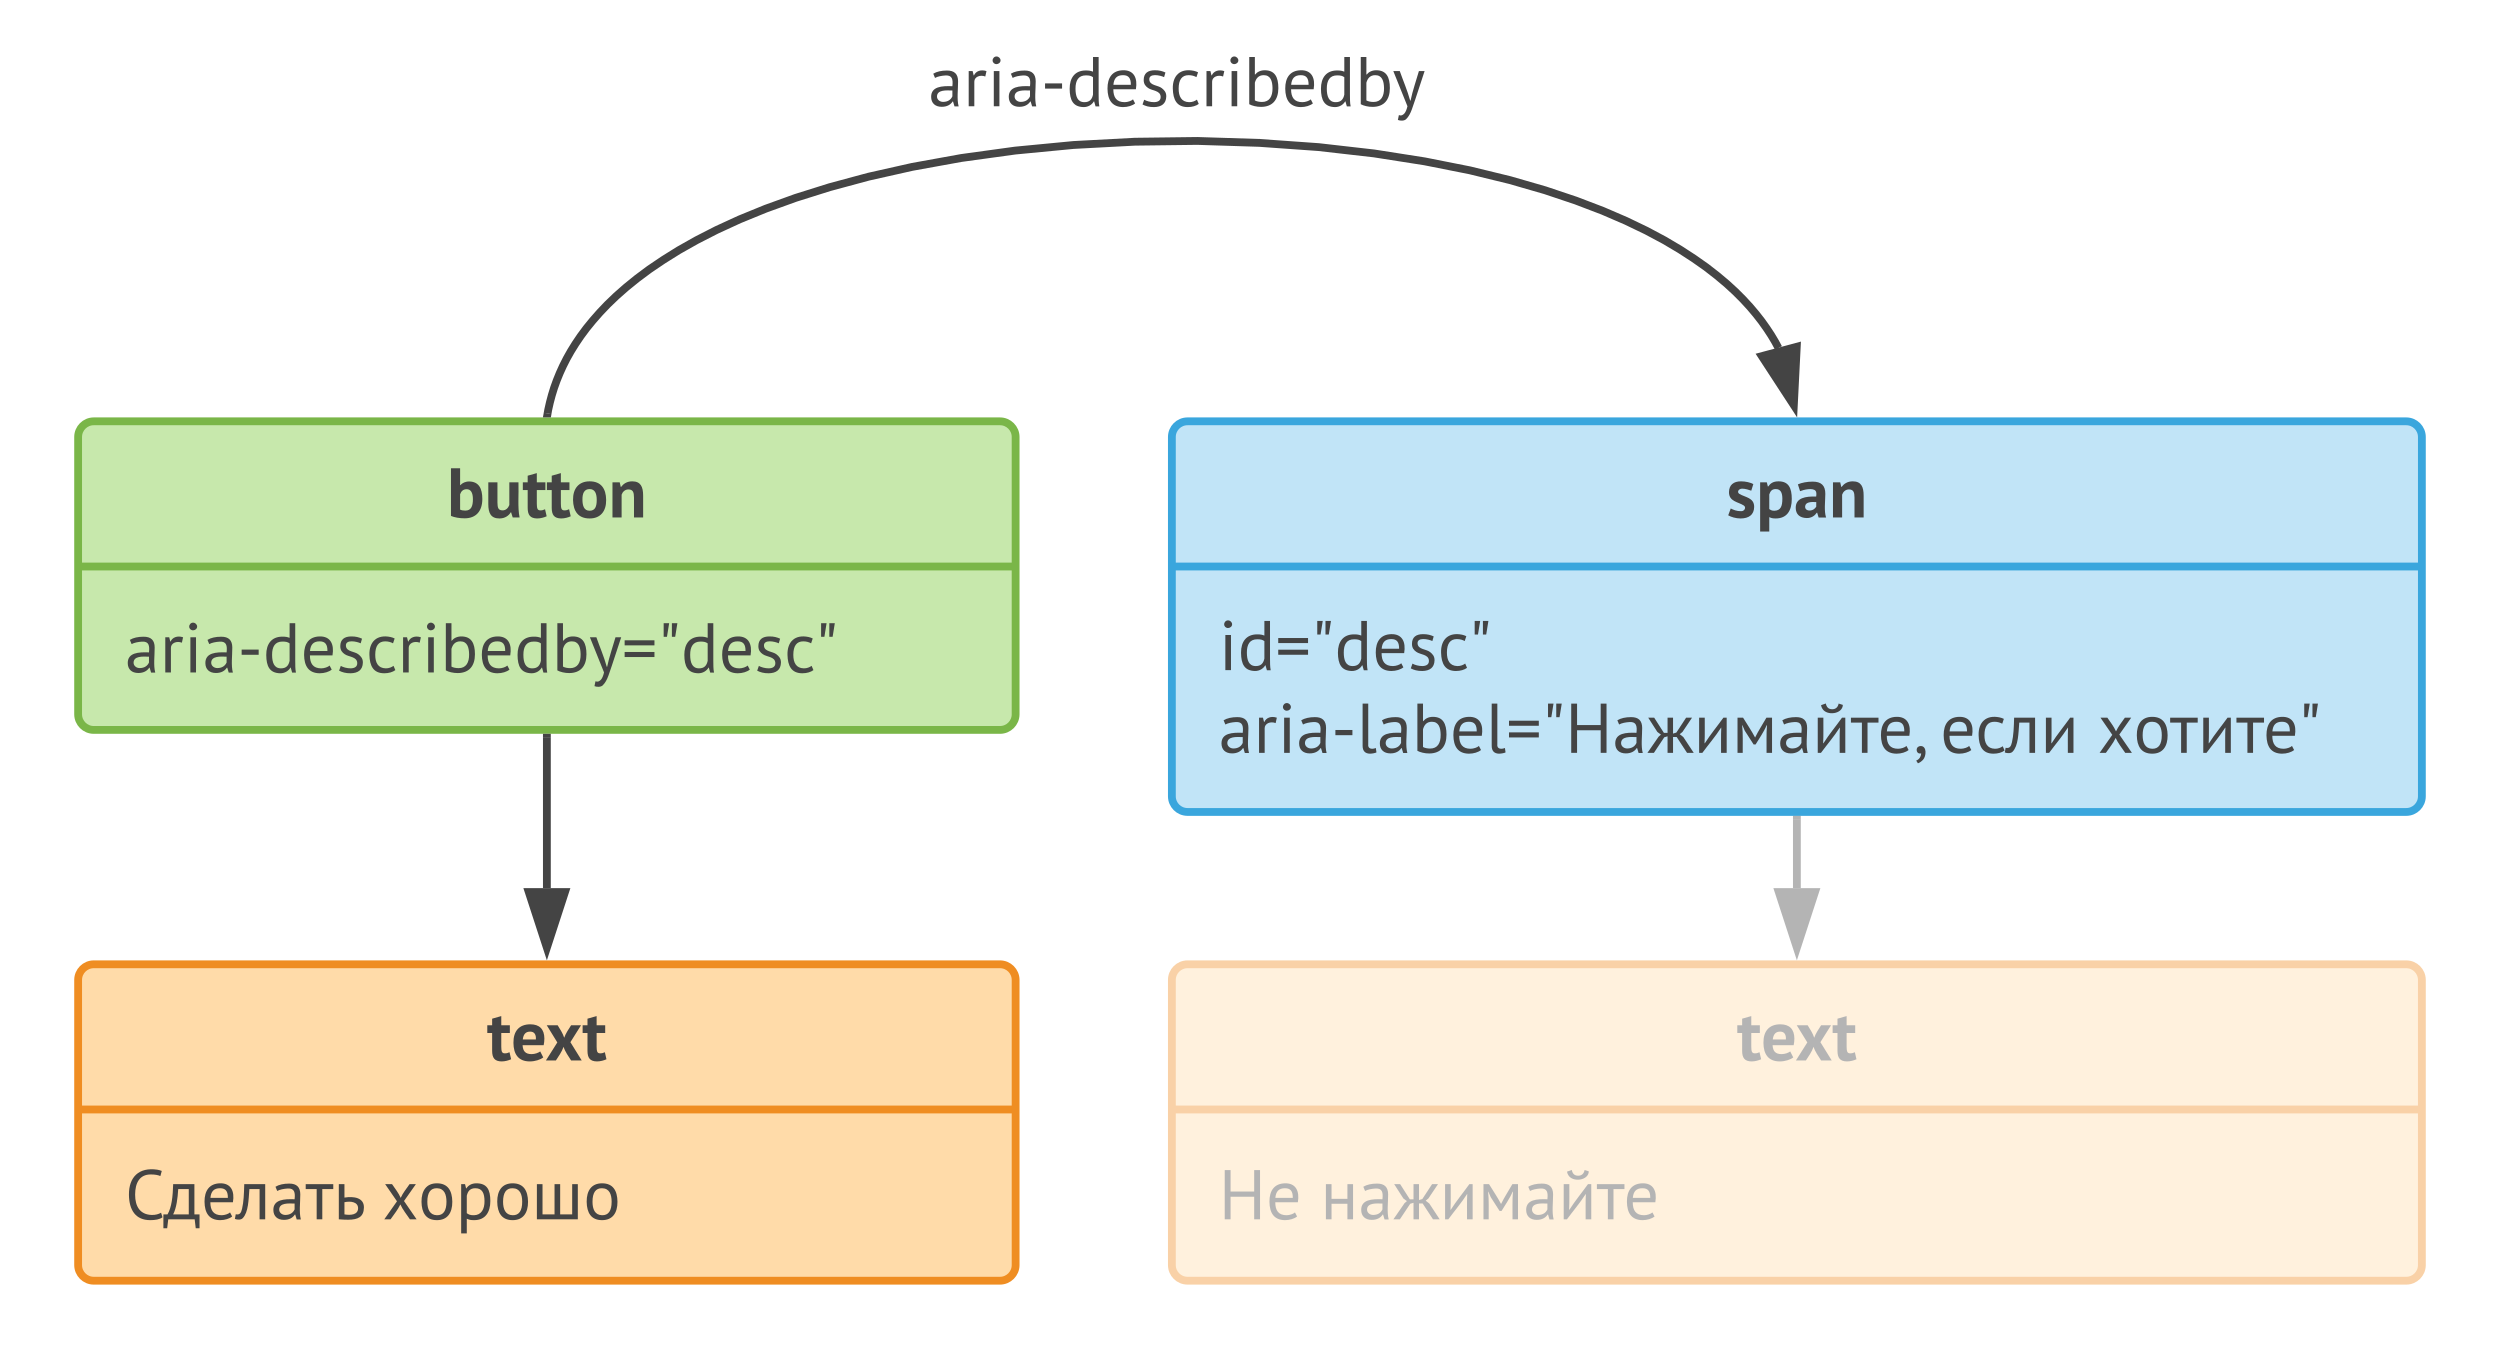 <svg xmlns="http://www.w3.org/2000/svg" xmlns:xlink="http://www.w3.org/1999/xlink" xmlns:lucid="lucid" width="640" height="347.86"><g transform="translate(-60 -52.141)" lucid:page-tab-id="JAMGqbxK3rWn"><path d="M0 0h765.77v500.67H0z" fill="#fff"/><path d="M80 164c0-2.2 1.8-4 4-4h232c2.2 0 4 1.8 4 4v71c0 2.2-1.8 4-4 4H84c-2.2 0-4-1.8-4-4z" stroke="#7ab648" stroke-width="2" fill="#c7e8ac"/><path d="M80 197.17h240" stroke="#7ab648" stroke-width="2" fill="none"/><use xlink:href="#a" transform="matrix(1,0,0,1,88,168) translate(86.422 16.616)"/><use xlink:href="#b" transform="matrix(1,0,0,1,92,205.168) translate(0 19.116)"/><path d="M80 303c0-2.2 1.8-4 4-4h232c2.2 0 4 1.8 4 4v73c0 2.2-1.8 4-4 4H84c-2.2 0-4-1.8-4-4z" stroke="#ef8d22" stroke-width="2" fill="#ffdba9"/><path d="M80 336.17h240" stroke="#ef8d22" stroke-width="2" fill="none"/><use xlink:href="#c" transform="matrix(1,0,0,1,88,307) translate(96.655 16.616)"/><use xlink:href="#d" transform="matrix(1,0,0,1,92,344.168) translate(0 20.116)"/><use xlink:href="#e" transform="matrix(1,0,0,1,92,344.168) translate(65.88 20.116)"/><g opacity=".4"><path d="M360 303c0-2.2 1.8-4 4-4h312c2.2 0 4 1.8 4 4v73c0 2.2-1.8 4-4 4H364c-2.2 0-4-1.8-4-4z" stroke="#ef8d22" stroke-width="2" fill="#ffdba9"/><path d="M360 336.17h320" stroke="#ef8d22" stroke-width="2" fill="none"/><use xlink:href="#c" transform="matrix(1,0,0,1,368,307) translate(136.655 16.616)"/><use xlink:href="#f" transform="matrix(1,0,0,1,372,344.168) translate(0 20.116)"/><use xlink:href="#g" transform="matrix(1,0,0,1,372,344.168) translate(26.046 20.116)"/></g><path d="M360 164c0-2.2 1.8-4 4-4h312c2.2 0 4 1.8 4 4v92c0 2.2-1.8 4-4 4H364c-2.2 0-4-1.8-4-4z" stroke="#3aa6dd" stroke-width="2" fill="#c1e4f7"/><path d="M360 197.17h320" stroke="#3aa6dd" stroke-width="2" fill="none"/><use xlink:href="#h" transform="matrix(1,0,0,1,368,168) translate(133.973 16.616)"/><use xlink:href="#i" transform="matrix(1,0,0,1,372,205.168) translate(0 18.532)"/><use xlink:href="#j" transform="matrix(1,0,0,1,372,205.168) translate(0 39.7)"/><use xlink:href="#k" transform="matrix(1,0,0,1,372,205.168) translate(184.698 39.7)"/><use xlink:href="#l" transform="matrix(1,0,0,1,372,205.168) translate(225 39.7)"/><path d="M200 241v38.5" stroke="#444" stroke-width="2" fill="none"/><path d="M201 241.03h-2V240h2z" fill="#444"/><path d="M200 294.76l-4.64-14.26h9.28z" stroke="#444" stroke-width="2" fill="#444"/><g opacity=".4"><path d="M520 262v17.5" stroke="#444" stroke-width="2" fill="none"/><path d="M521 262.03h-2V261h2z" fill="#444"/><path d="M520 294.76l-4.64-14.26h9.28z" stroke="#444" stroke-width="2" fill="#444"/></g><path d="M200.18 158l.16-.93.43-1.9.5-1.88.58-1.88.67-1.86.76-1.87.85-1.87.95-1.88 1.07-1.9 1.18-1.9 1.32-1.95 1.46-1.97 1.63-2 1.8-2.05 2-2.1 2.24-2.15 2.5-2.2 2.8-2.27 3.14-2.34 3.55-2.4 4-2.5 4.54-2.56 5.14-2.63 5.87-2.7 6.7-2.74 7.66-2.77 8.72-2.74 9.93-2.68 11.22-2.52 12.54-2.27 13.8-1.9 14.92-1.43 15.7-.84 16-.2 15.86.5 15.2 1.08 14.2 1.62 12.95 2.03 11.58 2.3 10.25 2.5 9 2.6 7.87 2.64 6.87 2.62 5.98 2.58 5.24 2.52 4.57 2.44 4.02 2.38 3.54 2.3 3.13 2.2 2.78 2.16 2.48 2.08 2.2 2.02 1.97 1.97 1.77 1.92 1.58 1.87 1.42 1.82 1.28 1.8 1.16 1.76 1.04 1.74.84 1.56" stroke="#444" stroke-width="2" fill="none"/><path d="M201.17 158.16l-.15.84h-2.04l.22-1.2z" fill="#444"/><path d="M519.22 155.88l-8.2-12.57 8.95-2.4z" stroke="#444" stroke-width="2" fill="#444"/><g><use xlink:href="#m" transform="matrix(1,0,0,1,297.672,63.141) translate(0 16.2)"/></g><defs><path fill="#444" d="M254 12C182 13 102-2 57-22v-678h130v240h4c26-30 72-53 127-52 135 3 185 99 185 249 0 170-87 274-249 275zm7-110c84 0 108-64 108-161 0-95-30-143-89-143-53 1-78 30-93 72v218c20 10 44 14 74 14" id="n"/><path fill="#444" d="M211 14C88 14 52-63 52-189v-311h130v284c2 72 6 113 71 115 52 1 83-37 98-76v-323h130c6 167-14 358 16 500h-98l-23-74h-4c-29 48-84 88-161 88" id="o"/><path fill="#444" d="M208 14C110 12 74-35 74-138v-252H5v-110h69v-94l130-37v131h122v110H204v192c2 58 2 97 50 97 30 0 44-6 67-16l23 100c-34 16-86 31-136 31" id="p"/><path fill="#444" d="M269 14C107 14 36-88 33-250c-2-161 81-264 236-264 162 0 233 102 235 264 2 161-80 264-235 264zm0-418c-78 0-104 61-102 154 1 82 21 154 102 154 80 0 101-62 101-154 0-83-21-154-101-154" id="q"/><path fill="#444" d="M338-514c121 0 155 79 155 203V0H363v-284c-1-72-12-113-77-115-52-1-86 36-99 75V0H57v-500h103l15 66h4c32-43 81-80 159-80" id="r"/><g id="a"><use transform="matrix(0.018,0,0,0.018,0,0)" xlink:href="#n"/><use transform="matrix(0.018,0,0,0.018,9.648,0)" xlink:href="#o"/><use transform="matrix(0.018,0,0,0.018,19.332,0)" xlink:href="#p"/><use transform="matrix(0.018,0,0,0.018,25.488,0)" xlink:href="#p"/><use transform="matrix(0.018,0,0,0.018,31.68,0)" xlink:href="#q"/><use transform="matrix(0.018,0,0,0.018,41.346,0)" xlink:href="#r"/></g><path fill="#444" d="M422-354c0 120-19 253 8 356h-59l-21-70h-5C315-22 265 8 189 8 98 8 39-43 39-134c0-147 152-157 302-151 10-93 1-159-99-153-57 4-110 14-148 35l-25-60c48-30 118-45 194-45 108-1 159 51 159 154zM122-142c-2 47 40 81 89 80 67-1 109-32 130-79v-83c-95-3-214-10-219 82" id="s"/><path fill="#444" d="M152-439c26-60 97-88 178-61l-17 77c-74-29-156 5-156 73V0H77v-500h56l15 61h4" id="t"/><path fill="#444" d="M94-500h80V0H94v-500zm38-99c-31 0-55-23-55-53s24-56 55-56 58 26 58 56-28 53-58 53" id="u"/><path fill="#444" d="M59-325h242v74H59v-74" id="v"/><path fill="#444" d="M276-509c50 0 69 4 105 17v-208h80v528c1 67-1 118 10 174h-54l-20-71h-4c-25 44-78 82-147 81C97 8 50-86 49-248c-1-159 77-260 227-261zM132-248c1 104 26 190 127 190 75 0 108-41 122-107v-248c-27-20-53-26-102-26-105 0-148 72-147 191" id="w"/><path fill="#444" d="M293-58c43 0 98-19 119-40l30 58C404-9 338 12 270 12 112 10 51-92 49-250c-1-159 70-258 220-262 155-4 211 110 184 270H132c0 116 45 184 161 184zm88-247c1-92-30-137-111-137-89 0-129 46-137 137h248" id="x"/><path fill="#444" d="M63-93c59 36 240 71 234-43-5-91-121-82-179-124-34-24-62-54-62-113 0-97 59-138 155-139 66-1 112 13 154 32l-19 66c-52-26-221-63-210 39 9 83 124 74 178 118 33 27 64 57 63 118-3 103-68 149-174 151C134 13 81-3 39-25" id="y"/><path fill="#444" d="M281-58c46 1 86-17 111-36l26 61c-37 28-94 45-157 45C104 12 53-93 49-250c-5-188 108-294 299-254 22 5 42 12 60 21l-23 69c-29-16-66-28-111-28-95 0-142 64-142 192 0 110 39 189 149 192" id="z"/><path fill="#444" d="M247 9C183 10 114-8 77-29v-671h80v249h4c28-36 76-61 136-61 144 0 194 97 194 254C491-91 407 8 247 9zm161-268c-2-100-27-183-125-183-74 0-109 46-126 107v252c24 14 63 22 102 22 105 0 151-78 149-198" id="A"/><path fill="#444" d="M104-500c49 140 107 271 148 420h5c31-148 79-280 119-420h81C396-319 339-134 276 44c-20 55-46 106-82 140-28 26-82 25-117 11l14-69c34 12 54 2 79-24 17-20 32-54 43-102L12-500h92" id="B"/><path fill="#444" d="M40-457h424v72H40v-72zm0 166h424v72H40v-72" id="C"/><path fill="#444" d="M207-700h78l-31 193h-47v-193zm-117 0h78l-31 193H90v-193" id="D"/><g id="b"><use transform="matrix(0.018,0,0,0.018,0,0)" xlink:href="#s"/><use transform="matrix(0.018,0,0,0.018,8.928,0)" xlink:href="#t"/><use transform="matrix(0.018,0,0,0.018,15.048,0)" xlink:href="#u"/><use transform="matrix(0.018,0,0,0.018,19.872,0)" xlink:href="#s"/><use transform="matrix(0.018,0,0,0.018,28.8,0)" xlink:href="#v"/><use transform="matrix(0.018,0,0,0.018,35.28,0)" xlink:href="#w"/><use transform="matrix(0.018,0,0,0.018,44.964,0)" xlink:href="#x"/><use transform="matrix(0.018,0,0,0.018,54.108,0)" xlink:href="#y"/><use transform="matrix(0.018,0,0,0.018,61.686,0)" xlink:href="#z"/><use transform="matrix(0.018,0,0,0.018,69.804,0)" xlink:href="#t"/><use transform="matrix(0.018,0,0,0.018,75.924,0)" xlink:href="#u"/><use transform="matrix(0.018,0,0,0.018,80.748,0)" xlink:href="#A"/><use transform="matrix(0.018,0,0,0.018,90.468,0)" xlink:href="#x"/><use transform="matrix(0.018,0,0,0.018,99.612,0)" xlink:href="#w"/><use transform="matrix(0.018,0,0,0.018,109.296,0)" xlink:href="#A"/><use transform="matrix(0.018,0,0,0.018,118.8,0)" xlink:href="#B"/><use transform="matrix(0.018,0,0,0.018,127.188,0)" xlink:href="#C"/><use transform="matrix(0.018,0,0,0.018,136.278,0)" xlink:href="#D"/><use transform="matrix(0.018,0,0,0.018,142.308,0)" xlink:href="#w"/><use transform="matrix(0.018,0,0,0.018,151.992,0)" xlink:href="#x"/><use transform="matrix(0.018,0,0,0.018,161.136,0)" xlink:href="#y"/><use transform="matrix(0.018,0,0,0.018,168.714,0)" xlink:href="#z"/><use transform="matrix(0.018,0,0,0.018,176.58,0)" xlink:href="#D"/></g><path fill="#444" d="M291-90c49 0 97-19 123-38l43 85c-40 32-117 57-191 57C103 14 34-89 33-250c-2-167 81-264 240-264 129 0 199 68 200 202 0 33-4 65-10 95H163c5 84 39 127 128 127zm61-208c5-67-19-112-81-112-71-1-98 47-105 112h186" id="E"/><path fill="#444" d="M170-256L20-500h155c34 56 71 109 93 177 24-68 63-121 98-177h141L356-260 517 0H366c-38-62-83-118-107-194-26 75-70 132-109 194H8" id="F"/><g id="c"><use transform="matrix(0.018,0,0,0.018,0,0)" xlink:href="#p"/><use transform="matrix(0.018,0,0,0.018,6.192,0)" xlink:href="#E"/><use transform="matrix(0.018,0,0,0.018,14.958,0)" xlink:href="#F"/><use transform="matrix(0.018,0,0,0.018,24.408,0)" xlink:href="#p"/></g><path fill="#444" d="M378-62c56 2 101-12 135-32l20 65C494 2 428 12 359 12 150 12 58-132 56-350c-2-250 141-394 402-356 25 4 47 11 65 18l-20 73c-32-15-78-23-137-23-158 0-222 119-222 288S215-68 378-62" id="G"/><path fill="#444" d="M64-70c60-104 75-258 80-430h302v430h73v197h-54L450 0H74L59 127H5V-70h59zm152-360c-8 132-25 268-72 360h222v-360H216" id="H"/><path fill="#444" d="M293-58c43 0 98-19 119-40l30 58C404-9 338 12 270 12 112 10 51-92 49-250c-1-159 70-258 220-262 155-4 211 110 184 270H132c0 116 45 184 161 184zm88-247c1-92-30-137-111-137-89 0-129 46-137 137h248" id="I"/><path fill="#444" d="M346-430H201c-12 154-13 330-95 414C82 10 30 8-5-5L7-72c59 14 77-23 90-78 23-100 27-207 31-350h298V0h-80v-430" id="J"/><path fill="#444" d="M422-354c0 120-19 253 8 356h-59l-21-70h-5C315-22 265 8 189 8 98 8 39-43 39-134c0-147 152-157 302-151 10-93 1-159-99-153-57 4-110 14-148 35l-25-60c48-30 118-45 194-45 108-1 159 51 159 154zM122-142c-2 47 40 81 89 80 67-1 109-32 130-79v-83c-95-3-214-10-219 82" id="K"/><path fill="#444" d="M395-430H239V0h-80v-430H3v-70h392v70" id="L"/><path fill="#444" d="M351-158c0-89-105-105-194-85v173c92 16 194 5 194-88zm83-9C431-34 352 5 210 6c-43 0-87-2-133-6v-500h80v191c138-22 280 3 277 142" id="M"/><g id="d"><use transform="matrix(0.018,0,0,0.018,0,0)" xlink:href="#G"/><use transform="matrix(0.018,0,0,0.018,9.738,0)" xlink:href="#H"/><use transform="matrix(0.018,0,0,0.018,19.476,0)" xlink:href="#I"/><use transform="matrix(0.018,0,0,0.018,28.224,0)" xlink:href="#J"/><use transform="matrix(0.018,0,0,0.018,37.278,0)" xlink:href="#K"/><use transform="matrix(0.018,0,0,0.018,46.206,0)" xlink:href="#L"/><use transform="matrix(0.018,0,0,0.018,53.352,0)" xlink:href="#M"/></g><path fill="#444" d="M208-256L40-500h98c42 64 91 121 123 195 33-74 83-131 126-195h90L308-260 487 0h-95c-46-70-100-132-136-212-37 80-92 142-139 212H28" id="N"/><path fill="#444" d="M268 12C112 12 51-93 49-250c-1-158 69-262 219-262 156 0 217 105 219 262 1 158-69 262-219 262zm136-262c0-105-32-190-136-192-91-2-136 63-136 192 0 105 33 189 136 192 91 2 136-63 136-192" id="O"/><path fill="#444" d="M262 12c-51 0-69-5-105-20v208H77v-700h55l15 60h4c28-43 75-72 143-72 149 0 198 89 198 252 0 161-73 272-230 272zm147-273c-1-103-28-181-130-181-75 0-107 41-122 107v248c27 20 53 30 102 29 104-2 152-86 150-203" id="P"/><path fill="#444" d="M77 0v-500h80v430h171v-430h80v430h171v-430h80V0H77" id="Q"/><g id="e"><use transform="matrix(0.018,0,0,0.018,0,0)" xlink:href="#N"/><use transform="matrix(0.018,0,0,0.018,9.144,0)" xlink:href="#O"/><use transform="matrix(0.018,0,0,0.018,18.792,0)" xlink:href="#P"/><use transform="matrix(0.018,0,0,0.018,28.53,0)" xlink:href="#O"/><use transform="matrix(0.018,0,0,0.018,38.178,0)" xlink:href="#Q"/><use transform="matrix(0.018,0,0,0.018,51.426,0)" xlink:href="#O"/></g><path fill="#444" d="M504-321H168V0H85v-700h83v305h336v-305h83V0h-83v-321" id="R"/><g id="f"><use transform="matrix(0.018,0,0,0.018,0,0)" xlink:href="#R"/><use transform="matrix(0.018,0,0,0.018,12.096,0)" xlink:href="#I"/></g><path fill="#444" d="M383-221H157V0H77v-500h80v209h226v-209h80V0h-80v-221" id="S"/><path fill="#444" d="M240-221L93 0H1l158-229 34-30-51-38L12-500h85l138 216h52v-216h78v226l47-14 139-212h84L499-297l-39 32 51 40L659 0h-95L417-225h-52V0h-78v-235" id="T"/><path fill="#444" d="M389 0c1-119-3-244 3-358h-3C308-231 211-120 123 0H77v-500h80c-1 121 3 248-3 364h4c81-128 177-242 264-364h47V0h-80" id="U"/><path fill="#444" d="M490 0c2-131-5-270 6-392h-5c-42 101-104 183-157 273h-28L180-315l-33-77h-4c14 119 6 261 8 392H77v-500h79c57 94 119 183 171 282 48-99 108-188 161-282h80V0h-78" id="V"/><path fill="#444" d="M389 0c1-119-3-244 3-358h-3C308-231 211-120 123 0H77v-500h80c-1 121 3 248-3 364h4c81-128 177-242 264-364h47V0h-80zm45-682c-4 132-227 159-290 56-10-15-17-32-20-52l68-24c10 53 38 82 91 82 51 0 82-31 91-81" id="W"/><g id="g"><use transform="matrix(0.018,0,0,0.018,0,0)" xlink:href="#S"/><use transform="matrix(0.018,0,0,0.018,9.72,0)" xlink:href="#K"/><use transform="matrix(0.018,0,0,0.018,18.648,0)" xlink:href="#T"/><use transform="matrix(0.018,0,0,0.018,30.51,0)" xlink:href="#U"/><use transform="matrix(0.018,0,0,0.018,40.338,0)" xlink:href="#V"/><use transform="matrix(0.018,0,0,0.018,51.948,0)" xlink:href="#K"/><use transform="matrix(0.018,0,0,0.018,60.876,0)" xlink:href="#W"/><use transform="matrix(0.018,0,0,0.018,70.704,0)" xlink:href="#L"/><use transform="matrix(0.018,0,0,0.018,77.562,0)" xlink:href="#I"/></g><path fill="#444" d="M200-90c53 9 88-53 47-80-80-53-213-55-211-192 2-102 65-152 171-152 67 0 135 17 175 39l-29 94c-31-11-84-29-129-29-54 0-78 51-41 74 81 50 213 53 211 187-2 110-75 163-194 163C133 14 65-7 25-31l36-97c31 17 89 40 139 38" id="X"/><path fill="#444" d="M278 14c-42 0-63-5-91-19v205H57v-700h95l15 60h4c33-47 73-74 148-74 142 0 188 93 188 251 0 164-68 277-229 277zm95-280c0-79-20-138-93-138-57 0-77 30-93 76v208c20 15 38 25 74 24 90-3 112-66 112-170" id="Y"/><path fill="#444" d="M306-378c-38-49-172-17-221 4l-31-97c53-24 132-39 210-39 122 0 181 55 180 175-1 112-20 242 11 336H349l-21-69h-5c-28 41-74 78-147 76C81 5 23-45 23-138c0-142 140-164 291-160 5-37 4-65-8-80zM157-158c-3 37 24 59 62 59 49 0 79-27 96-55v-65c-71-4-153-3-158 61" id="Z"/><g id="h"><use transform="matrix(0.018,0,0,0.018,0,0)" xlink:href="#X"/><use transform="matrix(0.018,0,0,0.018,7.596,0)" xlink:href="#Y"/><use transform="matrix(0.018,0,0,0.018,17.316,0)" xlink:href="#Z"/><use transform="matrix(0.018,0,0,0.018,26.244,0)" xlink:href="#r"/></g><g id="i"><use transform="matrix(0.018,0,0,0.018,0,0)" xlink:href="#u"/><use transform="matrix(0.018,0,0,0.018,4.824,0)" xlink:href="#w"/><use transform="matrix(0.018,0,0,0.018,14.508,0)" xlink:href="#C"/><use transform="matrix(0.018,0,0,0.018,23.598,0)" xlink:href="#D"/><use transform="matrix(0.018,0,0,0.018,29.628,0)" xlink:href="#w"/><use transform="matrix(0.018,0,0,0.018,39.312,0)" xlink:href="#x"/><use transform="matrix(0.018,0,0,0.018,48.456,0)" xlink:href="#y"/><use transform="matrix(0.018,0,0,0.018,56.034,0)" xlink:href="#z"/><use transform="matrix(0.018,0,0,0.018,63.9,0)" xlink:href="#D"/></g><path fill="#444" d="M189 12C123 10 86-25 86-100v-600h80v577c-10 72 59 74 108 54l9 63c-18 10-66 18-94 18" id="aa"/><path fill="#444" d="M113 7C77 18 49-5 49-43c0-32 25-54 57-54 93 0 79 148 34 195-20 21-44 41-73 51l-25-39c41-14 69-55 71-103" id="ab"/><g id="j"><use transform="matrix(0.018,0,0,0.018,0,0)" xlink:href="#s"/><use transform="matrix(0.018,0,0,0.018,8.928,0)" xlink:href="#t"/><use transform="matrix(0.018,0,0,0.018,15.048,0)" xlink:href="#u"/><use transform="matrix(0.018,0,0,0.018,19.872,0)" xlink:href="#s"/><use transform="matrix(0.018,0,0,0.018,28.8,0)" xlink:href="#v"/><use transform="matrix(0.018,0,0,0.018,35.28,0)" xlink:href="#aa"/><use transform="matrix(0.018,0,0,0.018,40.536,0)" xlink:href="#s"/><use transform="matrix(0.018,0,0,0.018,49.464,0)" xlink:href="#A"/><use transform="matrix(0.018,0,0,0.018,59.184,0)" xlink:href="#x"/><use transform="matrix(0.018,0,0,0.018,68.328,0)" xlink:href="#aa"/><use transform="matrix(0.018,0,0,0.018,73.584,0)" xlink:href="#C"/><use transform="matrix(0.018,0,0,0.018,82.674,0)" xlink:href="#D"/><use transform="matrix(0.018,0,0,0.018,88.704,0)" xlink:href="#R"/><use transform="matrix(0.018,0,0,0.018,100.8,0)" xlink:href="#K"/><use transform="matrix(0.018,0,0,0.018,109.728,0)" xlink:href="#T"/><use transform="matrix(0.018,0,0,0.018,121.59,0)" xlink:href="#U"/><use transform="matrix(0.018,0,0,0.018,131.418,0)" xlink:href="#V"/><use transform="matrix(0.018,0,0,0.018,143.028,0)" xlink:href="#K"/><use transform="matrix(0.018,0,0,0.018,151.956,0)" xlink:href="#W"/><use transform="matrix(0.018,0,0,0.018,161.784,0)" xlink:href="#L"/><use transform="matrix(0.018,0,0,0.018,168.642,0)" xlink:href="#I"/><use transform="matrix(0.018,0,0,0.018,177.786,0)" xlink:href="#ab"/></g><path fill="#444" d="M281-58c46 1 86-17 111-36l26 61c-37 28-94 45-157 45C104 12 53-93 49-250c-5-188 108-294 299-254 22 5 42 12 60 21l-23 69c-29-16-66-28-111-28-95 0-142 64-142 192 0 110 39 189 149 192" id="ac"/><g id="k"><use transform="matrix(0.018,0,0,0.018,0,0)" xlink:href="#I"/><use transform="matrix(0.018,0,0,0.018,8.946,0)" xlink:href="#ac"/><use transform="matrix(0.018,0,0,0.018,16.614,0)" xlink:href="#J"/><use transform="matrix(0.018,0,0,0.018,25.668,0)" xlink:href="#U"/></g><g id="l"><use transform="matrix(0.018,0,0,0.018,0,0)" xlink:href="#N"/><use transform="matrix(0.018,0,0,0.018,9.144,0)" xlink:href="#O"/><use transform="matrix(0.018,0,0,0.018,18.504,0)" xlink:href="#L"/><use transform="matrix(0.018,0,0,0.018,25.65,0)" xlink:href="#U"/><use transform="matrix(0.018,0,0,0.018,35.478,0)" xlink:href="#L"/><use transform="matrix(0.018,0,0,0.018,42.336,0)" xlink:href="#I"/><use transform="matrix(0.018,0,0,0.018,51.264,0)" xlink:href="#D"/></g><g id="m"><use transform="matrix(0.018,0,0,0.018,0,0)" xlink:href="#s"/><use transform="matrix(0.018,0,0,0.018,8.928,0)" xlink:href="#t"/><use transform="matrix(0.018,0,0,0.018,15.048,0)" xlink:href="#u"/><use transform="matrix(0.018,0,0,0.018,19.872,0)" xlink:href="#s"/><use transform="matrix(0.018,0,0,0.018,28.8,0)" xlink:href="#v"/><use transform="matrix(0.018,0,0,0.018,35.28,0)" xlink:href="#w"/><use transform="matrix(0.018,0,0,0.018,44.964,0)" xlink:href="#x"/><use transform="matrix(0.018,0,0,0.018,54.108,0)" xlink:href="#y"/><use transform="matrix(0.018,0,0,0.018,61.686,0)" xlink:href="#z"/><use transform="matrix(0.018,0,0,0.018,69.804,0)" xlink:href="#t"/><use transform="matrix(0.018,0,0,0.018,75.924,0)" xlink:href="#u"/><use transform="matrix(0.018,0,0,0.018,80.748,0)" xlink:href="#A"/><use transform="matrix(0.018,0,0,0.018,90.468,0)" xlink:href="#x"/><use transform="matrix(0.018,0,0,0.018,99.612,0)" xlink:href="#w"/><use transform="matrix(0.018,0,0,0.018,109.296,0)" xlink:href="#A"/><use transform="matrix(0.018,0,0,0.018,118.8,0)" xlink:href="#B"/></g></defs></g></svg>